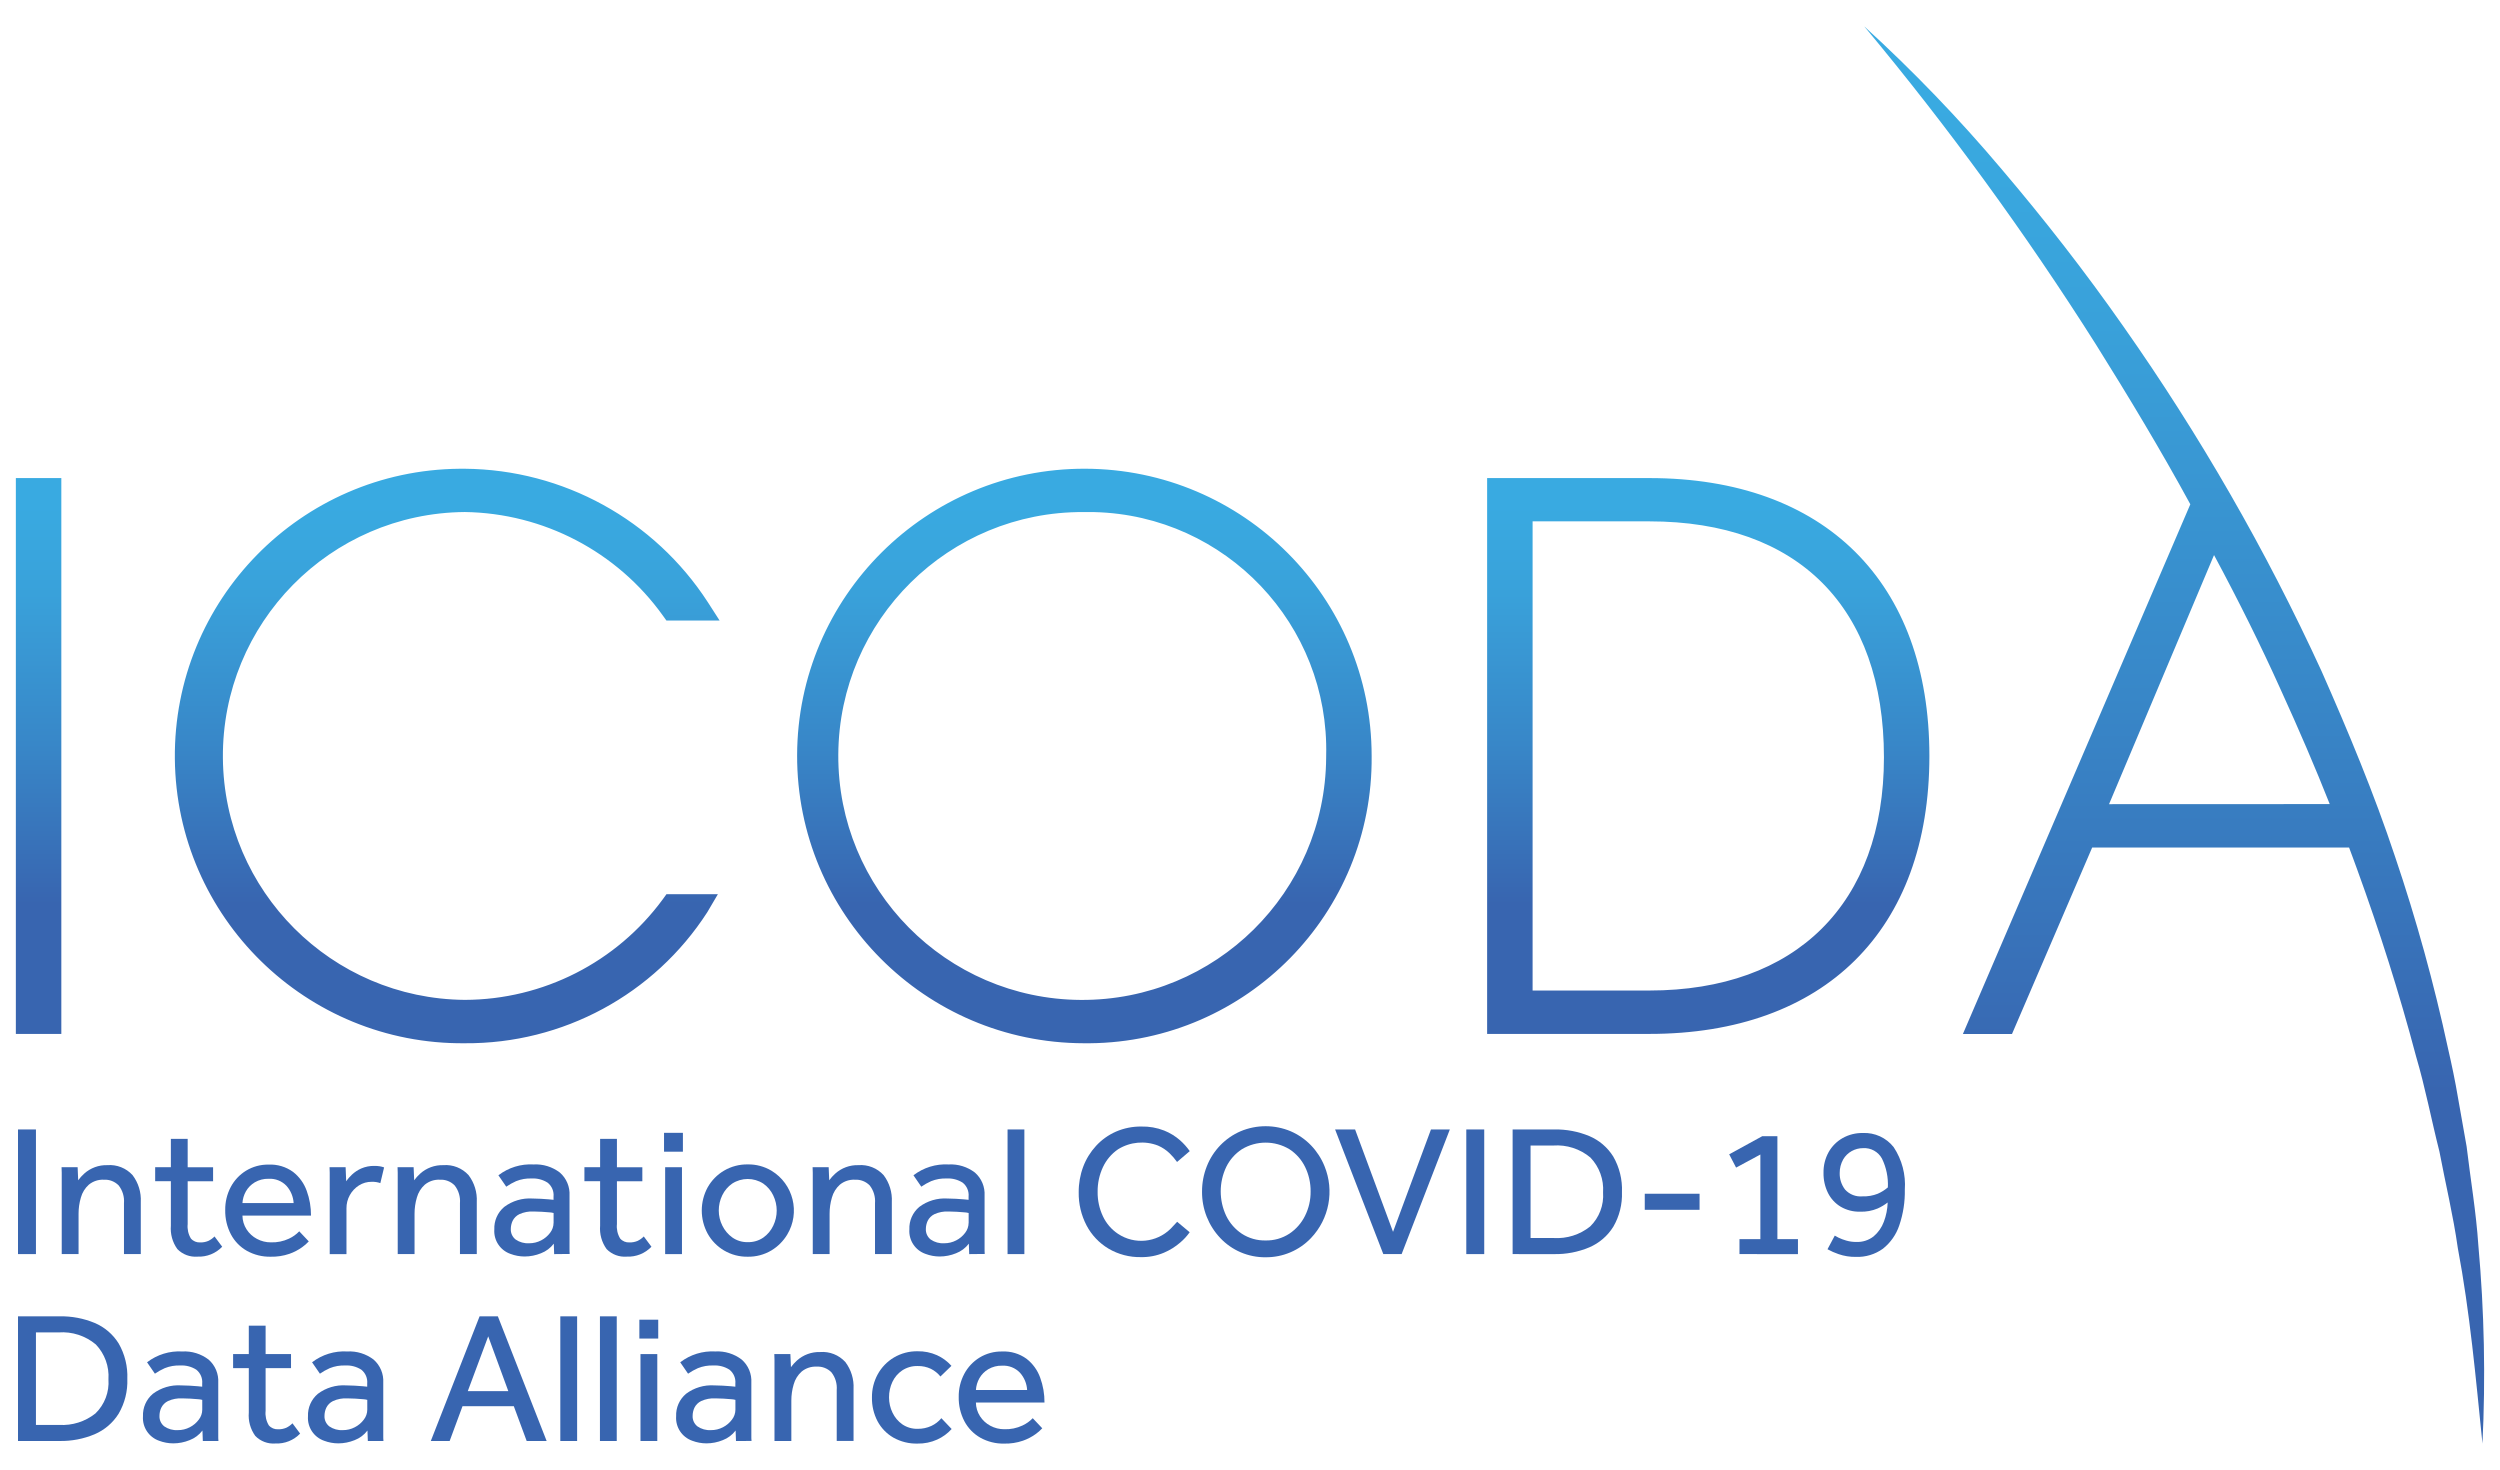 <?xml version="1.0" encoding="utf-8"?>
<!-- Generator: Adobe Illustrator 25.0.0, SVG Export Plug-In . SVG Version: 6.00 Build 0)  -->
<!DOCTYPE svg PUBLIC "-//W3C//DTD SVG 1.1//EN" "http://www.w3.org/Graphics/SVG/1.1/DTD/svg11.dtd">
<svg version="1.1" id="Layer_1" xmlns:x="http://ns.adobe.com/Extensibility/1.0/" xmlns:i="http://ns.adobe.com/AdobeIllustrator/10.0/" xmlns:graph="http://ns.adobe.com/Graphs/1.0/"
	 xmlns="http://www.w3.org/2000/svg" xmlns:xlink="http://www.w3.org/1999/xlink" x="0px" y="0px" viewBox="0 0 328.236 192.998"
	 style="enable-background:new 0 0 328.236 192.998;" xml:space="preserve">
<style type="text/css">
	.st0{fill:#3865B0;}
	.st1{fill:url(#Path_237_1_);}
	.st2{fill:url(#Path_238_1_);}
</style>
<g>
	<g id="Group_161" transform="translate(0 27.528)">
		<g id="Group_160" transform="translate(0.134 40.916)">
			<path id="Path_204" class="st0" d="M2.23,96.212V79.847h2.355v16.365H2.23z"/>
			<path id="Path_205" class="st0" d="M10.181,96.212H7.971V85.527c0-0.155-0.008-0.396-0.023-0.724h2.11
				l0.074,1.718c0.231-0.317,0.494-0.609,0.785-0.871c0.832-0.751,1.922-1.151,3.043-1.116
				c1.248-0.099,2.471,0.386,3.313,1.312c0.763,1.01,1.145,2.256,1.078,3.519v6.845H16.143v-6.674
				c0.071-0.841-0.178-1.678-0.698-2.342c-0.505-0.515-1.206-0.788-1.926-0.749
				c-0.72-0.039-1.429,0.193-1.988,0.65c-0.503,0.451-0.865,1.037-1.044,1.688
				c-0.205,0.693-0.308,1.412-0.306,2.135v5.298L10.181,96.212z"/>
			<path id="Path_206" class="st0" d="M22.3,92.477v-5.838h-2.061v-1.84h2.061v-3.716h2.207v3.728h3.336
				v1.84H24.507v5.615c-0.07,0.662,0.078,1.329,0.422,1.899c0.303,0.351,0.751,0.541,1.213,0.515
				c0.366,0.012,0.73-0.055,1.068-0.196c0.307-0.146,0.586-0.345,0.823-0.589l1.006,1.35
				c-0.842,0.88-2.022,1.354-3.239,1.3c-0.987,0.081-1.959-0.284-2.65-0.994
				C22.509,94.661,22.207,93.571,22.3,92.477z"/>
			<path id="Path_207" class="st0" d="M39.155,93.22l1.251,1.325c-0.267,0.288-0.563,0.546-0.884,0.772
				c-0.509,0.363-1.066,0.652-1.656,0.859c-0.793,0.272-1.628,0.4-2.467,0.38
				c-1.089,0.023-2.164-0.244-3.116-0.772c-0.89-0.505-1.618-1.254-2.097-2.159
				c-0.515-0.987-0.772-2.088-0.749-3.201c-0.015-1.05,0.234-2.088,0.724-3.017
				c0.467-0.883,1.162-1.625,2.013-2.148c0.889-0.54,1.914-0.816,2.954-0.798
				c1.149-0.055,2.282,0.283,3.214,0.958c0.82,0.639,1.441,1.498,1.791,2.477
				c0.382,1.046,0.574,2.151,0.565,3.264h-9.001c0.007,0.64,0.194,1.266,0.54,1.804
				c0.339,0.528,0.808,0.959,1.363,1.251c0.561,0.303,1.19,0.46,1.827,0.456
				c0.825,0.03,1.646-0.138,2.393-0.492C38.321,93.946,38.774,93.62,39.155,93.22z M31.696,89.515
				h6.722c-0.047-0.836-0.376-1.632-0.933-2.258c-0.609-0.643-1.471-0.985-2.355-0.933
				c-0.637-0.017-1.265,0.144-1.815,0.466c-0.486,0.289-0.888,0.699-1.167,1.19
				C31.884,88.451,31.729,88.976,31.696,89.515z"/>
			<path id="Path_208" class="st0" d="M45.365,96.214h-2.209V85.516c-0-0.141-0.008-0.378-0.023-0.711
				h2.11l0.074,1.84c0.221-0.31,0.472-0.597,0.749-0.859c0.357-0.336,0.767-0.609,1.213-0.81
				c0.557-0.242,1.159-0.359,1.766-0.344c0.226-0.001,0.452,0.015,0.675,0.049
				c0.196,0.031,0.389,0.081,0.576,0.148l-0.492,2.061c-0.363-0.125-0.745-0.183-1.129-0.171
				c-0.597-0.009-1.184,0.157-1.688,0.479c-0.496,0.316-0.905,0.751-1.19,1.266
				c-0.296,0.532-0.449,1.132-0.441,1.741v6.011L45.365,96.214z"/>
			<path id="Path_209" class="st0" d="M54.294,96.212h-2.209V85.527c0-0.155-0.008-0.396-0.023-0.724h2.11
				l0.074,1.718c0.231-0.317,0.494-0.609,0.785-0.871c0.832-0.751,1.922-1.151,3.043-1.116
				c1.248-0.099,2.471,0.386,3.313,1.312c0.763,1.01,1.145,2.256,1.078,3.519v6.845h-2.209v-6.674
				c0.071-0.841-0.178-1.678-0.698-2.342c-0.505-0.515-1.206-0.788-1.926-0.749
				c-0.72-0.039-1.429,0.193-1.988,0.65c-0.503,0.451-0.865,1.037-1.044,1.688
				c-0.205,0.693-0.308,1.412-0.306,2.135L54.294,96.212z"/>
			<path id="Path_210" class="st0" d="M72.624,96.214l-0.049-1.374c-0.432,0.573-1.017,1.012-1.688,1.266
				c-0.681,0.277-1.41,0.421-2.146,0.422c-0.633-0.002-1.261-0.118-1.853-0.342
				c-1.352-0.469-2.221-1.786-2.121-3.213c-0.047-1.133,0.433-2.223,1.3-2.954
				c1.064-0.799,2.378-1.19,3.705-1.104c0.359,0,0.732,0.011,1.116,0.036s0.732,0.049,1.042,0.074
				c0.31,0.025,0.515,0.044,0.612,0.061v-0.422c0.067-0.7-0.224-1.387-0.772-1.827
				c-0.625-0.4-1.359-0.593-2.099-0.553c-0.7-0.028-1.399,0.093-2.049,0.354
				c-0.451,0.201-0.883,0.443-1.289,0.724l-1.03-1.496c1.317-1.013,2.954-1.519,4.612-1.424
				c1.244-0.068,2.471,0.311,3.46,1.068c0.867,0.76,1.335,1.879,1.266,3.03v7.066
				c0,0.162,0,0.361,0.025,0.589L72.624,96.214z M72.55,92.116v-1.3
				c-0.184-0.05-0.373-0.079-0.563-0.087c-0.294-0.025-0.625-0.05-0.994-0.074
				c-0.367-0.025-0.724-0.036-1.066-0.036c-0.645-0.036-1.29,0.086-1.878,0.354
				c-0.385,0.188-0.696,0.499-0.884,0.884c-0.15,0.327-0.229,0.682-0.232,1.042
				c-0.031,0.542,0.206,1.064,0.633,1.399c0.518,0.356,1.141,0.529,1.768,0.492
				c0.551,0.005,1.094-0.125,1.582-0.38c0.463-0.237,0.866-0.577,1.177-0.994
				c0.29-0.372,0.45-0.83,0.454-1.302H72.55z"/>
			<path id="Path_211" class="st0" d="M78.658,92.477v-5.838h-2.061v-1.84h2.061v-3.716h2.207v3.728h3.336v1.84
				h-3.336v5.615c-0.07,0.662,0.078,1.329,0.422,1.899c0.303,0.351,0.751,0.541,1.213,0.515
				c0.366,0.012,0.73-0.055,1.068-0.196c0.307-0.146,0.586-0.345,0.823-0.589l1.006,1.35
				c-0.842,0.88-2.022,1.354-3.239,1.3c-0.987,0.081-1.959-0.284-2.65-0.994
				C78.866,94.661,78.565,93.571,78.658,92.477z"/>
			<path id="Path_212" class="st0" d="M87.05,82.767v-2.477h2.477v2.477H87.05z M87.197,96.214v-11.409h2.207
				v11.409H87.197z"/>
			<path id="Path_213" class="st0" d="M98.04,96.556c-1.095,0.018-2.173-0.267-3.116-0.823
				c-0.9-0.531-1.642-1.293-2.148-2.207c-1.029-1.893-1.029-4.179,0-6.073
				c0.509-0.909,1.25-1.667,2.148-2.196c0.944-0.555,2.022-0.839,3.116-0.821
				c1.091-0.019,2.165,0.265,3.104,0.821c2.893,1.747,3.822,5.508,2.075,8.401
				c-0.513,0.85-1.225,1.562-2.075,2.075C100.206,96.29,99.131,96.574,98.04,96.556z M98.04,94.642
				c0.729,0.022,1.447-0.189,2.049-0.601c0.561-0.397,1.009-0.934,1.3-1.557
				c0.606-1.256,0.606-2.72,0-3.975c-0.293-0.625-0.746-1.162-1.312-1.557
				c-1.24-0.801-2.834-0.801-4.074,0c-0.565,0.392-1.017,0.925-1.312,1.547
				c-0.301,0.623-0.456,1.306-0.454,1.998c-0,0.686,0.159,1.362,0.466,1.975
				c0.302,0.62,0.753,1.155,1.312,1.557C96.606,94.446,97.317,94.661,98.04,94.642z"/>
			<path id="Path_214" class="st0" d="M108.787,96.212h-2.209V85.527c0-0.155-0.008-0.396-0.023-0.724h2.11
				l0.074,1.718c0.231-0.317,0.494-0.609,0.785-0.871c0.832-0.751,1.922-1.151,3.043-1.116
				c1.248-0.099,2.471,0.385,3.313,1.312c0.763,1.01,1.145,2.256,1.078,3.519v6.845h-2.209v-6.674
				c0.071-0.841-0.178-1.678-0.698-2.342c-0.505-0.515-1.206-0.788-1.926-0.749
				c-0.72-0.039-1.429,0.193-1.988,0.65c-0.503,0.451-0.865,1.037-1.044,1.688
				c-0.205,0.693-0.308,1.412-0.306,2.135L108.787,96.212z"/>
			<path id="Path_215" class="st0" d="M127.118,96.214l-0.049-1.374c-0.432,0.573-1.017,1.012-1.688,1.266
				c-0.681,0.277-1.41,0.421-2.146,0.422c-0.633-0.002-1.261-0.118-1.853-0.342
				c-1.352-0.469-2.221-1.786-2.121-3.213c-0.047-1.133,0.433-2.223,1.3-2.954
				c1.064-0.799,2.378-1.19,3.705-1.104c0.359,0,0.732,0.011,1.116,0.036s0.732,0.049,1.042,0.074
				s0.515,0.044,0.612,0.061v-0.422c0.067-0.7-0.224-1.387-0.772-1.827
				c-0.625-0.4-1.359-0.593-2.099-0.553c-0.7-0.028-1.399,0.093-2.049,0.354
				c-0.451,0.201-0.883,0.443-1.289,0.724l-1.03-1.496c1.317-1.013,2.954-1.519,4.612-1.424
				c1.244-0.068,2.471,0.311,3.46,1.068c0.867,0.76,1.335,1.879,1.266,3.03v7.066
				c0,0.162,0,0.361,0.025,0.589L127.118,96.214z M127.044,92.116v-1.3
				c-0.184-0.05-0.373-0.079-0.563-0.087c-0.294-0.025-0.625-0.05-0.994-0.074
				c-0.367-0.025-0.724-0.036-1.066-0.036c-0.645-0.036-1.29,0.086-1.878,0.354
				c-0.385,0.188-0.696,0.499-0.884,0.884c-0.15,0.327-0.229,0.682-0.232,1.042
				c-0.031,0.542,0.206,1.064,0.633,1.399c0.518,0.356,1.141,0.529,1.768,0.492
				c0.551,0.005,1.094-0.125,1.583-0.38c0.463-0.237,0.866-0.577,1.177-0.994
				c0.289-0.373,0.448-0.83,0.452-1.302H127.044z"/>
			<path id="Path_216" class="st0" d="M132.153,96.212V79.847h2.207v16.365H132.153z"/>
			<path id="Path_217" class="st0" d="M154.421,91.969l1.644,1.374c-0.351,0.495-0.763,0.945-1.226,1.338
				c-0.644,0.561-1.372,1.017-2.159,1.35c-0.955,0.402-1.984,0.599-3.019,0.578
				c-1.495,0.029-2.968-0.358-4.256-1.116c-1.222-0.73-2.219-1.783-2.882-3.043
				c-0.701-1.343-1.055-2.84-1.03-4.355c-0.009-1.143,0.19-2.278,0.589-3.349
				c0.381-1.015,0.954-1.946,1.688-2.743c0.729-0.794,1.614-1.429,2.599-1.865
				c1.056-0.46,2.197-0.69,3.349-0.675c1.023-0.025,2.041,0.154,2.994,0.527
				c0.758,0.302,1.459,0.73,2.074,1.266c0.483,0.427,0.915,0.908,1.287,1.435l-1.667,1.424
				c-0.295-0.415-0.627-0.801-0.994-1.154c-0.436-0.417-0.943-0.753-1.496-0.994
				c-1.729-0.674-3.673-0.496-5.252,0.479c-0.86,0.59-1.546,1.4-1.988,2.344
				c-0.476,1.017-0.714,2.129-0.698,3.251c-0.015,1.11,0.224,2.21,0.698,3.214
				c0.437,0.93,1.12,1.724,1.975,2.294c2.169,1.442,5.052,1.165,6.908-0.663
				C153.922,92.504,154.209,92.198,154.421,91.969z"/>
			<path id="Path_218" class="st0" d="M166.029,96.63c-1.13,0.009-2.249-0.216-3.287-0.663
				c-1-0.432-1.901-1.062-2.65-1.853c-1.561-1.645-2.423-3.83-2.405-6.098
				c-0.006-1.147,0.209-2.283,0.633-3.349c0.403-1.021,1.003-1.953,1.766-2.743
				c0.758-0.783,1.662-1.408,2.663-1.84c2.103-0.883,4.472-0.883,6.575,0
				c1,0.432,1.905,1.057,2.663,1.84c0.764,0.791,1.368,1.723,1.779,2.743
				c1.319,3.224,0.623,6.923-1.779,9.446c-1.55,1.625-3.704,2.536-5.95,2.515H166.029z
				 M166.029,94.421c1.104,0.026,2.19-0.282,3.116-0.884c0.881-0.586,1.592-1.394,2.061-2.342
				c0.496-0.994,0.748-2.091,0.736-3.201c0.013-1.117-0.235-2.222-0.724-3.226
				c-0.462-0.944-1.17-1.746-2.049-2.321c-1.924-1.161-4.332-1.161-6.256,0
				c-0.879,0.576-1.587,1.377-2.049,2.321c-0.966,2.034-0.966,4.395,0,6.429
				c0.462,0.949,1.17,1.758,2.049,2.342C163.84,94.139,164.925,94.446,166.029,94.421z"/>
			<path id="Path_219" class="st0" d="M181.486,96.212l-6.33-16.365h2.625l4.982,13.445l4.982-13.445h2.477
				l-6.33,16.365H181.486z"/>
			<path id="Path_220" class="st0" d="M192.382,96.212V79.847h2.355v16.365H192.382z"/>
			<path id="Path_221" class="st0" d="M198.465,96.212V79.847h5.471c1.577-0.03,3.143,0.267,4.6,0.871
				c1.299,0.551,2.396,1.489,3.142,2.686c0.814,1.415,1.209,3.032,1.142,4.663
				c0.06,1.599-0.336,3.182-1.142,4.564c-0.75,1.201-1.85,2.143-3.152,2.699
				c-1.459,0.612-3.03,0.913-4.612,0.884L198.465,96.212z M200.82,94.102h3.043
				c1.723,0.106,3.424-0.432,4.773-1.509c1.202-1.167,1.827-2.806,1.705-4.477
				c0.115-1.69-0.486-3.351-1.656-4.577c-1.363-1.146-3.12-1.713-4.895-1.582h-2.969L200.82,94.102z"
				/>
			<path id="Path_222" class="st0" d="M215.814,90.397v-2.11h7.195v2.11H215.814z"/>
			<path id="Path_223" class="st0" d="M228.25,96.212v-1.962h2.743v-11.113l-3.188,1.718l-0.907-1.743
				l4.342-2.38h1.988v13.519h2.699v1.962L228.25,96.212z"/>
			<path id="Path_224" class="st0" d="M239.806,95.575l0.956-1.791c0.158,0.1,0.322,0.19,0.492,0.27
				c0.324,0.155,0.661,0.282,1.006,0.38c0.43,0.126,0.877,0.187,1.325,0.184
				c0.824,0.035,1.633-0.226,2.281-0.736c0.604-0.512,1.065-1.171,1.338-1.914
				c0.307-0.81,0.477-1.666,0.502-2.532c-0.405,0.313-0.845,0.576-1.312,0.785
				c-0.733,0.309-1.526,0.453-2.321,0.422c-0.888,0.022-1.764-0.203-2.532-0.65
				c-0.717-0.43-1.296-1.056-1.669-1.804c-0.405-0.824-0.607-1.732-0.589-2.65
				c-0.02-0.952,0.213-1.892,0.675-2.724c0.434-0.769,1.071-1.406,1.84-1.84
				c0.805-0.449,1.715-0.678,2.637-0.663c1.576-0.074,3.09,0.621,4.062,1.863
				c1.088,1.645,1.602,3.603,1.46,5.57c0.033,1.592-0.212,3.178-0.724,4.686
				c-0.401,1.211-1.147,2.278-2.146,3.07c-1.033,0.746-2.285,1.125-3.557,1.078
				c-0.776,0.012-1.548-0.112-2.281-0.367C240.75,96.043,240.267,95.83,239.806,95.575z
				 M247.732,87.453c0.065-1.305-0.201-2.604-0.772-3.779c-0.492-0.903-1.463-1.439-2.49-1.374
				c-0.516-0-1.025,0.131-1.477,0.38c-0.47,0.257-0.861,0.639-1.129,1.104
				c-0.303,0.544-0.46,1.156-0.456,1.779c-0.022,0.783,0.226,1.549,0.701,2.171
				c0.58,0.645,1.43,0.977,2.294,0.897c0.683,0.025,1.364-0.093,2-0.344
				c0.482-0.21,0.93-0.491,1.329-0.833H247.732z"/>
			<path id="Path_225" class="st0" d="M2.23,120.749v-16.367h5.471c1.577-0.03,3.143,0.267,4.6,0.871
				c1.299,0.551,2.396,1.489,3.142,2.686c0.814,1.415,1.209,3.032,1.141,4.663
				c0.06,1.599-0.336,3.182-1.141,4.564c-0.75,1.201-1.85,2.143-3.152,2.699
				c-1.459,0.612-3.03,0.913-4.612,0.884H2.23z M4.585,118.639h3.043
				c1.723,0.106,3.424-0.432,4.773-1.509c1.202-1.167,1.827-2.806,1.705-4.477
				c0.115-1.69-0.486-3.351-1.656-4.577c-1.363-1.146-3.12-1.713-4.895-1.582H4.585V118.639z"/>
			<path id="Path_226" class="st0" d="M26.495,120.749l-0.049-1.374c-0.432,0.573-1.017,1.012-1.688,1.266
				c-0.681,0.277-1.41,0.421-2.146,0.422c-0.633-0.002-1.261-0.118-1.853-0.342
				c-1.352-0.469-2.221-1.786-2.121-3.213c-0.047-1.133,0.433-2.223,1.3-2.954
				c1.064-0.799,2.378-1.19,3.705-1.104c0.359,0,0.732,0.011,1.116,0.036
				c0.384,0.025,0.732,0.049,1.042,0.074c0.31,0.025,0.515,0.044,0.612,0.061v-0.405
				c0.067-0.7-0.224-1.387-0.772-1.827c-0.625-0.4-1.359-0.593-2.099-0.553
				c-0.7-0.028-1.399,0.093-2.049,0.354c-0.451,0.201-0.883,0.443-1.289,0.724l-1.03-1.496
				c1.319-1.014,2.96-1.519,4.621-1.422c1.244-0.068,2.471,0.311,3.46,1.068
				c0.867,0.76,1.335,1.879,1.266,3.03v7.066c0,0.162,0,0.361,0.025,0.589H26.495z M26.421,116.651
				v-1.3c-0.184-0.05-0.373-0.079-0.563-0.087c-0.294-0.025-0.625-0.05-0.994-0.074
				c-0.367-0.025-0.724-0.036-1.066-0.036c-0.645-0.036-1.29,0.086-1.878,0.354
				c-0.385,0.188-0.696,0.499-0.884,0.884c-0.15,0.327-0.229,0.682-0.232,1.042
				c-0.031,0.542,0.206,1.064,0.633,1.399c0.518,0.356,1.141,0.529,1.768,0.492
				c0.551,0.005,1.094-0.125,1.582-0.38c0.463-0.237,0.866-0.577,1.177-0.994
				C26.256,117.581,26.416,117.124,26.421,116.651z"/>
			<path id="Path_227" class="st0" d="M32.532,117.018v-5.838h-2.061v-1.84h2.061v-3.728h2.207v3.728h3.336
				v1.84h-3.336v5.619c-0.07,0.662,0.078,1.329,0.422,1.899c0.303,0.351,0.751,0.541,1.213,0.515
				c0.366,0.012,0.73-0.055,1.068-0.196c0.307-0.146,0.586-0.345,0.823-0.589l1.006,1.35
				c-0.842,0.88-2.022,1.354-3.239,1.3c-0.987,0.081-1.959-0.284-2.65-0.994
				C32.742,119.197,32.44,118.109,32.532,117.018z"/>
			<path id="Path_228" class="st0" d="M48.16,120.749l-0.049-1.374c-0.432,0.573-1.017,1.012-1.688,1.266
				c-0.681,0.277-1.41,0.421-2.146,0.422c-0.633-0.002-1.261-0.118-1.853-0.342
				c-1.352-0.469-2.221-1.786-2.121-3.213c-0.047-1.133,0.433-2.223,1.3-2.954
				c1.064-0.799,2.378-1.19,3.705-1.104c0.359,0,0.732,0.011,1.116,0.036
				c0.384,0.025,0.732,0.049,1.042,0.074c0.31,0.025,0.515,0.044,0.612,0.061v-0.405
				c0.067-0.7-0.224-1.387-0.772-1.827c-0.625-0.4-1.359-0.593-2.099-0.553
				c-0.7-0.028-1.399,0.093-2.049,0.354c-0.451,0.201-0.883,0.443-1.289,0.724l-1.03-1.496
				c1.319-1.014,2.96-1.519,4.621-1.422c1.244-0.068,2.471,0.311,3.46,1.068
				c0.867,0.76,1.335,1.879,1.266,3.03v7.066c0,0.162,0,0.361,0.025,0.589H48.16z M48.087,116.651
				v-1.3c-0.184-0.05-0.373-0.079-0.563-0.087c-0.294-0.025-0.625-0.05-0.994-0.074
				c-0.367-0.025-0.724-0.036-1.066-0.036c-0.645-0.036-1.29,0.086-1.878,0.354
				c-0.385,0.188-0.696,0.499-0.884,0.884c-0.15,0.327-0.229,0.682-0.232,1.042
				c-0.031,0.542,0.206,1.064,0.633,1.399c0.518,0.356,1.141,0.529,1.768,0.492
				c0.551,0.005,1.094-0.125,1.582-0.38c0.463-0.237,0.866-0.577,1.177-0.994
				C47.922,117.581,48.082,117.124,48.087,116.651z"/>
			<path id="Path_229" class="st0" d="M56.429,120.749l6.404-16.365h2.399l6.404,16.365h-2.621l-1.688-4.564
				h-6.737l-1.688,4.564H56.429z M61.282,114.208h5.324l-2.64-7.199L61.282,114.208z"/>
			<path id="Path_230" class="st0" d="M73.432,120.749v-16.367h2.207v16.365L73.432,120.749z"/>
			<path id="Path_231" class="st0" d="M78.635,120.749v-16.367h2.207v16.365L78.635,120.749z"/>
			<path id="Path_232" class="st0" d="M83.811,107.302v-2.477h2.477v2.477H83.811z M83.958,120.749v-11.409
				h2.207v11.409H83.958z"/>
			<path id="Path_233" class="st0" d="M96.496,120.749l-0.049-1.374c-0.432,0.573-1.017,1.012-1.688,1.266
				c-0.681,0.277-1.41,0.421-2.146,0.422c-0.633-0.002-1.261-0.118-1.853-0.342
				c-1.352-0.469-2.221-1.786-2.121-3.213c-0.047-1.133,0.433-2.223,1.3-2.954
				c1.064-0.799,2.378-1.19,3.705-1.104c0.359,0,0.732,0.011,1.116,0.036
				c0.384,0.025,0.732,0.049,1.042,0.074c0.31,0.025,0.515,0.044,0.612,0.061v-0.405
				c0.067-0.7-0.224-1.387-0.772-1.827c-0.625-0.4-1.359-0.593-2.099-0.553
				c-0.7-0.028-1.399,0.093-2.049,0.354c-0.451,0.201-0.883,0.443-1.289,0.724l-1.03-1.496
				c1.317-1.013,2.954-1.519,4.612-1.424c1.244-0.068,2.471,0.311,3.46,1.068
				c0.867,0.76,1.335,1.879,1.266,3.03v7.066c0,0.162,0,0.361,0.025,0.589L96.496,120.749z
				 M96.422,116.651v-1.3c-0.184-0.05-0.373-0.079-0.563-0.087
				c-0.294-0.025-0.625-0.05-0.994-0.074c-0.367-0.025-0.724-0.036-1.066-0.036
				c-0.645-0.036-1.29,0.086-1.878,0.354c-0.385,0.188-0.696,0.499-0.884,0.884
				c-0.15,0.327-0.229,0.682-0.232,1.042c-0.031,0.542,0.206,1.064,0.633,1.399
				c0.518,0.356,1.141,0.529,1.768,0.492c0.551,0.005,1.094-0.125,1.582-0.38
				c0.463-0.237,0.866-0.577,1.177-0.994C96.257,117.581,96.417,117.124,96.422,116.651z"/>
			<path id="Path_234" class="st0" d="M103.761,120.749h-2.209v-10.685c0-0.155-0.008-0.396-0.023-0.724h2.11
				l0.074,1.718c0.231-0.317,0.494-0.609,0.785-0.871c0.832-0.751,1.922-1.151,3.043-1.116
				c1.248-0.099,2.471,0.386,3.313,1.312c0.763,1.01,1.145,2.256,1.078,3.519v6.845h-2.209v-6.674
				c0.071-0.841-0.178-1.678-0.698-2.342c-0.504-0.512-1.204-0.783-1.922-0.745
				c-0.72-0.039-1.429,0.193-1.988,0.65c-0.503,0.451-0.865,1.037-1.044,1.688
				c-0.205,0.693-0.308,1.412-0.306,2.135v5.298L103.761,120.749z"/>
			<path id="Path_235" class="st0" d="M123.462,117.755l1.35,1.422c-0.53,0.589-1.176,1.061-1.899,1.386
				c-0.809,0.364-1.689,0.544-2.576,0.527c-1.111,0.03-2.209-0.242-3.178-0.785
				c-0.878-0.508-1.596-1.251-2.074-2.146c-0.505-0.965-0.758-2.041-0.736-3.129
				c-0.013-1.063,0.249-2.111,0.76-3.043c0.499-0.908,1.231-1.666,2.121-2.196
				c0.939-0.555,2.013-0.839,3.104-0.821c0.879-0.018,1.75,0.158,2.553,0.515
				c0.723,0.33,1.369,0.807,1.899,1.399l-1.447,1.397c-0.34-0.422-0.767-0.765-1.251-1.006
				c-0.544-0.257-1.141-0.382-1.743-0.367c-0.717-0.019-1.424,0.182-2.023,0.576
				c-0.559,0.377-1.004,0.898-1.289,1.509c-0.298,0.637-0.448,1.333-0.441,2.036
				c-0.003,0.693,0.152,1.377,0.454,2c0.29,0.614,0.734,1.143,1.289,1.534
				c0.592,0.403,1.295,0.609,2.011,0.589c0.622,0.011,1.239-0.119,1.804-0.38
				C122.656,118.536,123.106,118.189,123.462,117.755z"/>
			<path id="Path_236" class="st0" d="M135.459,117.757l1.251,1.325c-0.267,0.288-0.563,0.546-0.884,0.772
				c-0.509,0.363-1.066,0.652-1.656,0.859c-0.793,0.272-1.628,0.4-2.467,0.38
				c-1.089,0.023-2.164-0.244-3.116-0.772c-0.89-0.505-1.618-1.254-2.097-2.159
				c-0.515-0.987-0.772-2.088-0.749-3.201c-0.015-1.05,0.234-2.088,0.724-3.017
				c0.467-0.883,1.162-1.625,2.013-2.148c0.889-0.54,1.914-0.816,2.954-0.798
				c1.149-0.055,2.282,0.283,3.213,0.958c0.82,0.639,1.441,1.498,1.791,2.477
				c0.382,1.046,0.574,2.151,0.565,3.264h-9.005c0.007,0.64,0.194,1.266,0.54,1.804
				c0.338,0.527,0.807,0.959,1.361,1.251c0.561,0.302,1.19,0.458,1.827,0.454
				c0.825,0.03,1.646-0.138,2.393-0.492C134.62,118.482,135.076,118.157,135.459,117.757z
				 M128,114.052h6.722c-0.047-0.836-0.376-1.632-0.933-2.258c-0.609-0.643-1.471-0.985-2.355-0.933
				c-0.637-0.017-1.265,0.144-1.815,0.466c-0.486,0.288-0.888,0.699-1.167,1.19
				c-0.267,0.473-0.422,1-0.454,1.542V114.052z"/>
		</g>
		
			<linearGradient id="Path_237_1_" gradientUnits="userSpaceOnUse" x1="-601.699" y1="499.201" x2="-601.699" y2="501.311" gradientTransform="matrix(119.07 0 0 -35.751 71771.977 17956.498)">
			<stop  offset="0.245" style="stop-color:#3865B0"/>
			<stop  offset="0.524" style="stop-color:#3887C8"/>
			<stop  offset="0.784" style="stop-color:#39A1DA"/>
			<stop  offset="0.941" style="stop-color:#39AAE1"/>
		</linearGradient>
		<path id="Path_237" class="st1" d="M142.28,109.445c-20.83-0.051-37.674-16.979-37.623-37.809
			s16.979-37.674,37.809-37.623c20.794,0.051,37.624,16.923,37.623,37.718
			c0.197,20.632-16.368,37.518-37.001,37.715C142.818,109.448,142.549,109.448,142.28,109.445z
			 M142.28,39.703c-17.688-0.105-32.112,14.149-32.217,31.837s14.149,32.112,31.837,32.217
			c17.688,0.105,32.112-14.149,32.217-31.837c0-0.063,0.001-0.126,0.001-0.189
			c0.445-17.241-13.171-31.578-30.412-32.023C143.23,39.695,142.755,39.694,142.28,39.703z
			 M61.03,109.445c-20.829,0.198-37.875-16.527-38.073-37.356C22.759,51.26,39.484,34.214,60.313,34.016
			c0.178-0.002,0.356-0.002,0.533-0.001h0.192c12.896,0.112,24.875,6.691,31.89,17.513l1.555,2.42
			h-6.984l-0.468-0.654c-6.019-8.4-15.667-13.445-25.999-13.597
			c-17.688,0.143-31.91,14.598-31.767,32.286c0.142,17.485,14.282,31.625,31.767,31.767
			c10.275-0.031,19.924-4.939,26.001-13.223l0.468-0.65h6.752l-1.39,2.365
			C85.896,103.047,73.886,109.537,61.03,109.445z M195.251,108.219V35.241h21.294
			c23.026,0,36.773,13.641,36.773,36.49s-13.749,36.488-36.773,36.488H195.251z M216.545,102.522
			c19.287,0,30.806-11.442,30.806-30.612c0-19.693-11.227-30.987-30.806-30.987h-15.323v61.605h15.323
			L216.545,102.522z M2.081,108.219V35.241h5.971v72.978C8.053,108.219,2.081,108.219,2.081,108.219z"/>
	</g>
	
		<linearGradient id="Path_238_1_" gradientUnits="userSpaceOnUse" x1="-592.33" y1="530.096" x2="-592.33" y2="532.229" gradientTransform="matrix(38.574 0 0 -88.186 23134.102 46936.527)">
		<stop  offset="0.245" style="stop-color:#3865B0"/>
		<stop  offset="0.524" style="stop-color:#3887C8"/>
		<stop  offset="0.784" style="stop-color:#39A1DA"/>
		<stop  offset="0.941" style="stop-color:#39AAE1"/>
	</linearGradient>
	<path id="Path_238" class="st2" d="M325.393,163.504c-0.287-4.351-1.028-8.651-1.54-12.974l-1.139-6.438
		c-0.359-2.152-0.81-4.285-1.298-6.41c-1.839-8.534-4.164-16.956-6.963-25.225
		c-2.758-8.288-6.119-16.357-9.645-24.334c-7.28-15.854-15.993-31.009-26.029-45.278
		c-4.988-7.134-10.339-14-15.968-20.623c-5.6-6.64-11.629-12.908-18.047-18.762
		c11.04,13.249,21.205,27.205,30.428,41.778c4.313,6.889,8.505,13.846,12.386,20.971l-29.86,69.547
		h6.446l10.525-24.476h33.734c0.357,0.968,0.728,1.931,1.072,2.903
		c2.927,8.047,5.528,16.219,7.72,24.508c1.217,4.117,2.011,8.332,3.068,12.497
		c0.8,4.22,1.812,8.402,2.412,12.66c1.597,8.467,2.359,17.053,3.239,25.683
		C326.355,180.853,326.175,172.156,325.393,163.504z M276.905,105.583l13.785-32.705
		c3.311,6.161,6.161,11.917,8.685,17.513c2.505,5.486,4.642,10.468,6.505,15.181L276.905,105.583z"/>
</g>
</svg>
